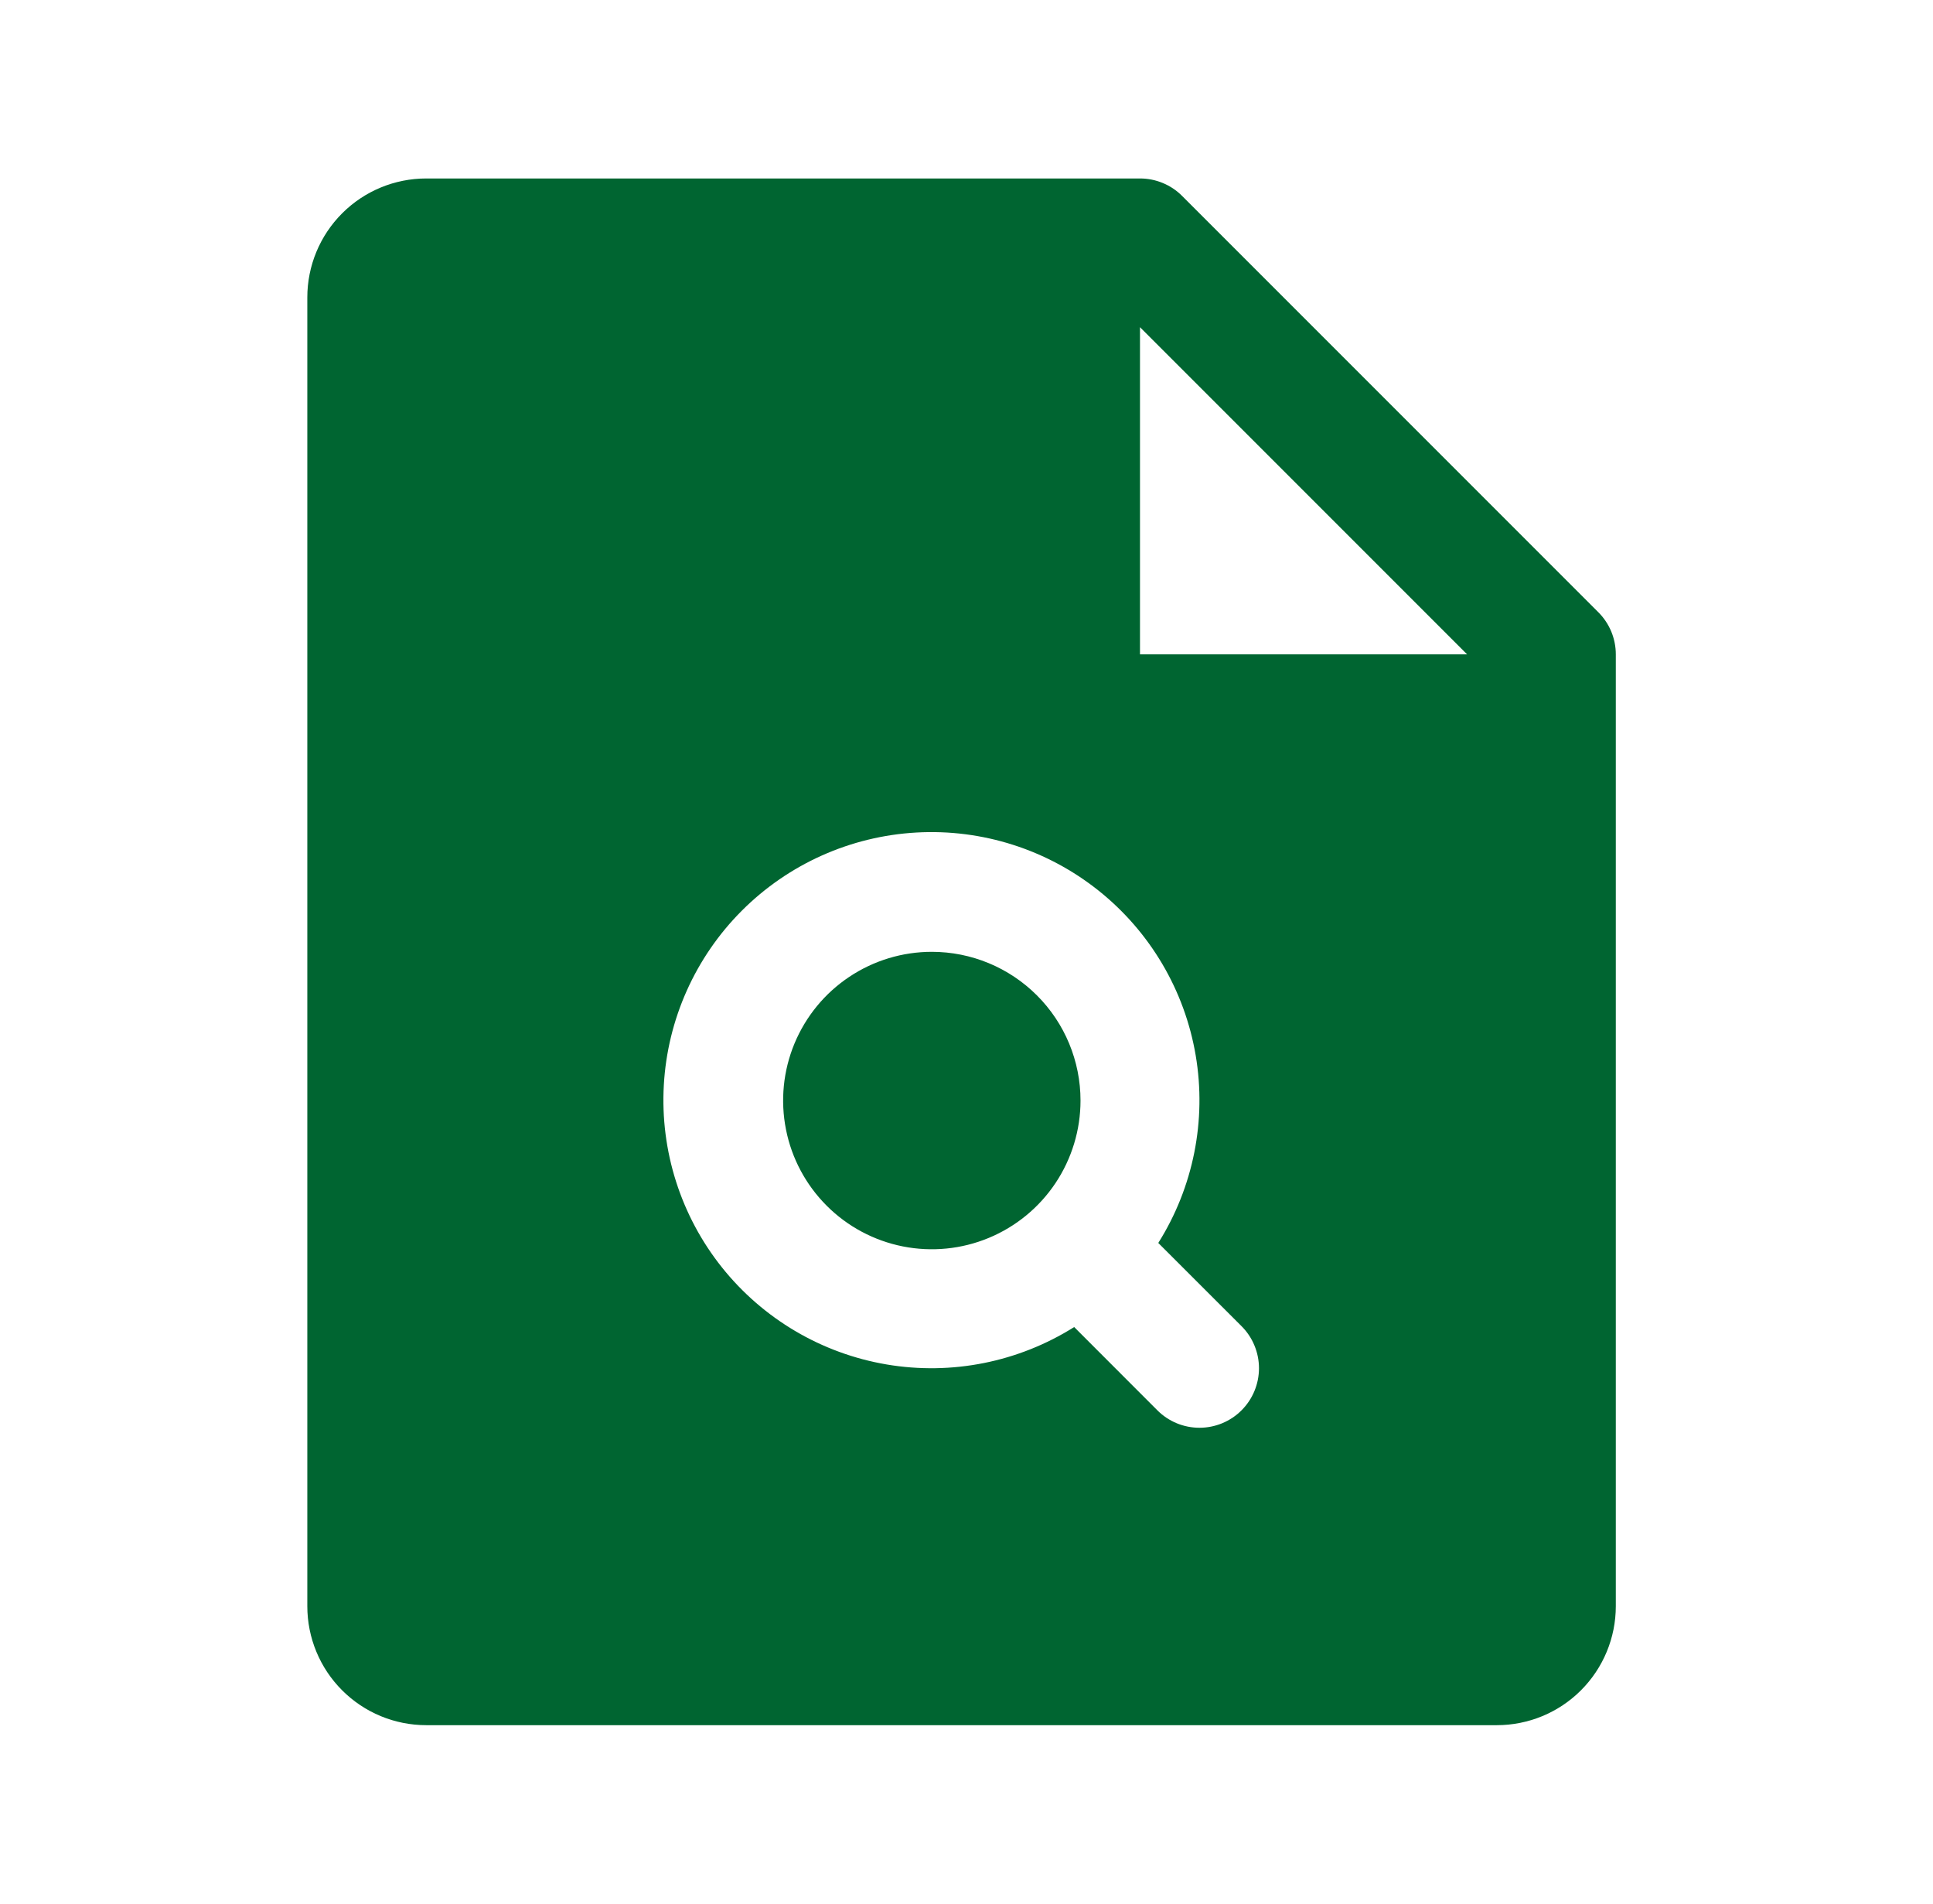 <svg width="65" height="64" viewBox="0 0 65 64" fill="none" xmlns="http://www.w3.org/2000/svg">
<path d="M36.334 37C36.334 37.989 36.04 38.956 35.491 39.778C34.941 40.6 34.16 41.241 33.247 41.619C32.333 41.998 31.328 42.097 30.358 41.904C29.388 41.711 28.497 41.235 27.798 40.535C27.099 39.836 26.622 38.945 26.43 37.975C26.237 37.005 26.336 36 26.714 35.087C27.093 34.173 27.733 33.392 28.556 32.843C29.378 32.293 30.345 32 31.334 32C32.66 32 33.931 32.527 34.869 33.465C35.807 34.402 36.334 35.674 36.334 37ZM54.334 22V54C54.334 55.061 53.912 56.078 53.162 56.828C52.412 57.579 51.394 58 50.334 58H14.334C13.273 58 12.255 57.579 11.505 56.828C10.755 56.078 10.334 55.061 10.334 54V10C10.334 8.939 10.755 7.922 11.505 7.172C12.255 6.421 13.273 6 14.334 6H38.334C38.596 6 38.856 6.051 39.099 6.152C39.342 6.252 39.563 6.399 39.748 6.585L53.748 20.585C53.934 20.771 54.081 20.991 54.182 21.234C54.282 21.477 54.334 21.737 54.334 22ZM41.748 44.585L38.949 41.788C40.129 39.912 40.577 37.667 40.207 35.482C39.837 33.297 38.675 31.325 36.942 29.943C35.21 28.561 33.03 27.865 30.817 27.989C28.604 28.113 26.515 29.047 24.948 30.614C23.381 32.181 22.446 34.271 22.322 36.483C22.198 38.696 22.894 40.877 24.276 42.609C25.659 44.341 27.631 45.503 29.816 45.873C32.001 46.243 34.245 45.795 36.121 44.615L38.919 47.415C39.104 47.601 39.325 47.748 39.568 47.849C39.81 47.949 40.071 48.001 40.334 48.001C40.596 48.001 40.856 47.949 41.099 47.849C41.342 47.748 41.563 47.601 41.748 47.415C41.934 47.229 42.082 47.009 42.182 46.766C42.283 46.523 42.335 46.263 42.335 46C42.335 45.737 42.283 45.477 42.182 45.234C42.082 44.991 41.934 44.771 41.748 44.585ZM49.334 22L38.334 11V22H49.334Z" fill="#006531"/>
</svg>
